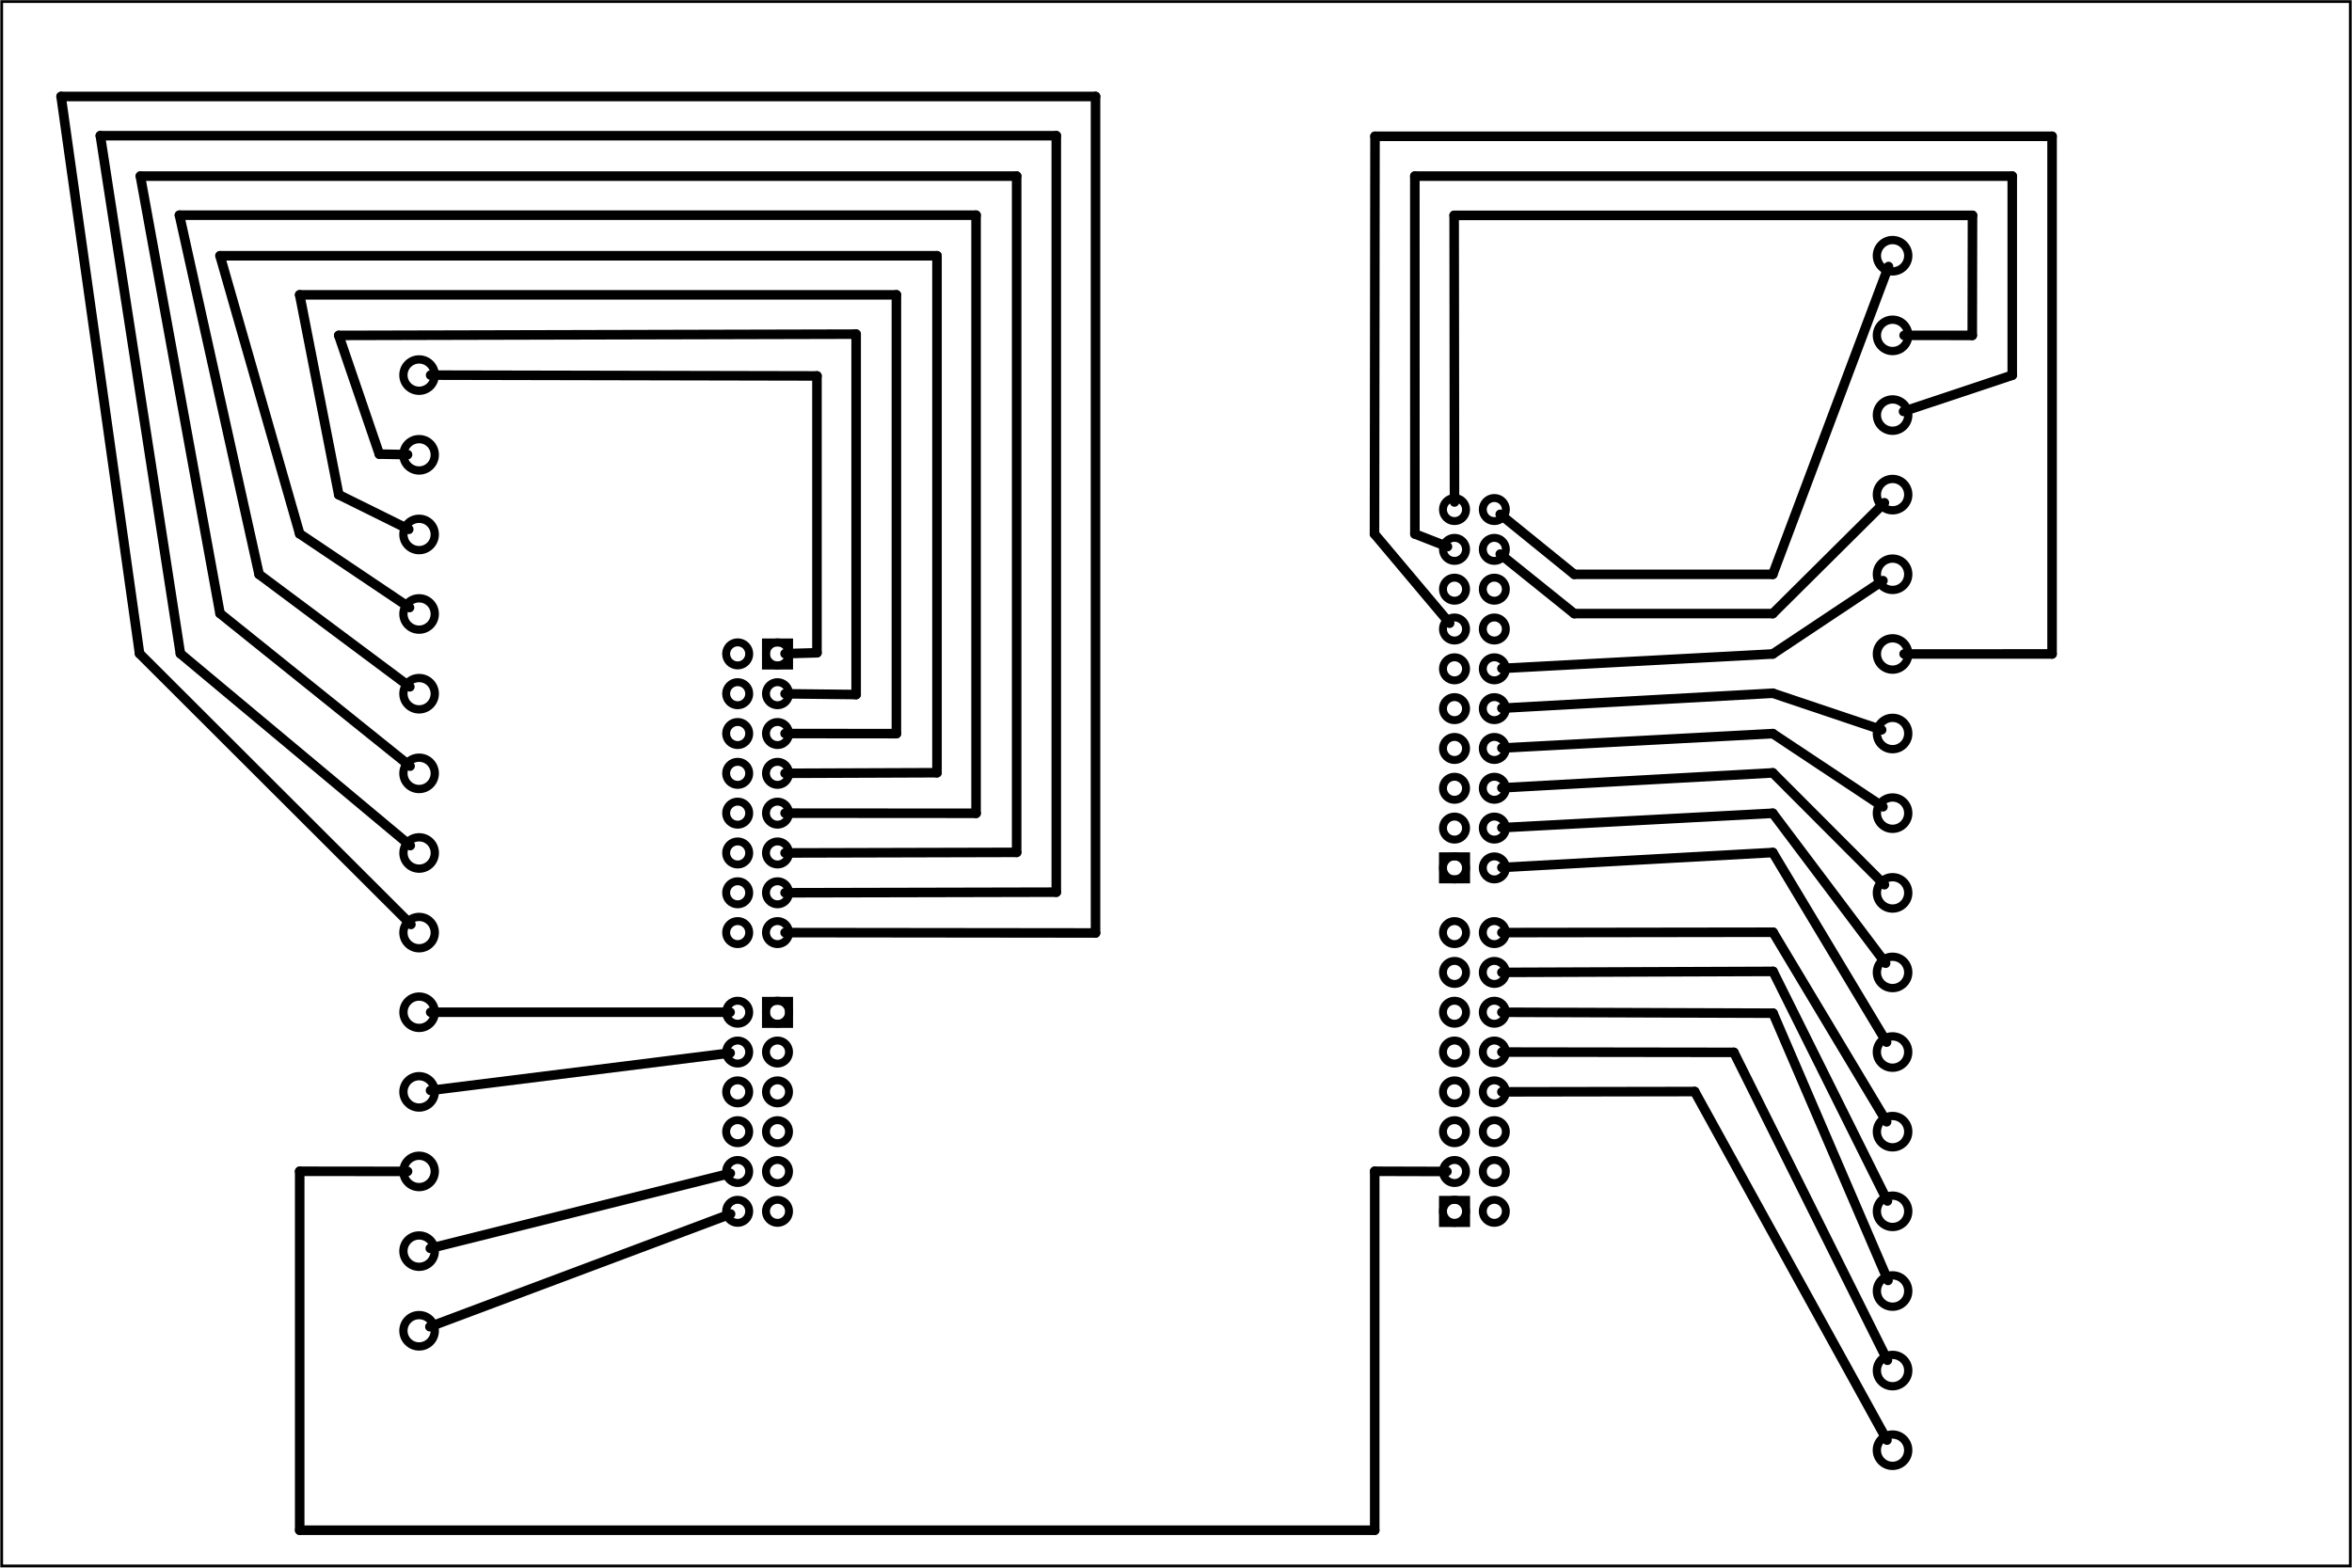 <?xml version='1.0' encoding='UTF-8' standalone='no'?>
<!-- Created with Fritzing (https://fritzing.org/) -->
<svg xmlns="http://www.w3.org/2000/svg" viewBox="0 0 425.197 283.465" width="5.906in" x="0in"  xmlns:svg="http://www.w3.org/2000/svg" y="0in" baseProfile="tiny" version="1.2" height="3.937in">
 <g partID="855422200">
  <g id="board" >
   <rect stroke-width="0.5" id="boardoutline" width="424.621" x="0.288"  fill="none" fill-opacity="0.5" y="0.288" stroke="black" height="282.889"/>
  </g>
 </g>
 <g partID="855422380">
  <g transform="translate(277.354,269.445)">
   <g transform="matrix(-1,0,0,-1,0,0)">
    <g id="copper0">
     <g transform="rotate(-90)">
      <rect stroke-width="1.44" id="rect1007" width="4.176" x="-88.464" fill="none" y="134.712" stroke="black" height="4.176"/>
     </g>
     <g transform="rotate(-90)">
      <rect stroke-width="1.44" id="rect1005" width="4.176" x="-114.6" fill="none" y="12.312" stroke="black" height="4.176"/>
     </g>
     <g transform="rotate(-90)">
      <rect stroke-width="1.44" id="rect1003" width="4.176" x="-52.464" fill="none" y="12.312" stroke="black" height="4.176"/>
     </g>
     <g transform="rotate(-90)">
      <rect stroke-width="1.44" id="rect1001" width="4.176" x="-153.264" fill="none" y="134.712" stroke="black" height="4.176"/>
     </g>
     <g transform="rotate(-90)">
      <circle stroke-width="1.44" id="connector0pin" connectorname="PTA5" cy="14.403" r="2.088" fill="none" cx="-50.401" stroke="black"/>
     </g>
     <g transform="rotate(-90)">
      <circle stroke-width="1.44" id="connector1pin" connectorname="PTD2" cy="7.203" r="2.088" fill="none" cx="-50.401" stroke="black"/>
     </g>
     <g transform="rotate(-90)">
      <circle stroke-width="1.44" id="connector2pin" connectorname="PTA13" cy="14.403" r="2.088" fill="none" cx="-57.601" stroke="black"/>
     </g>
     <g transform="rotate(-90)">
      <circle stroke-width="1.44" id="connector3pin" connectorname="PTD3" cy="7.203" r="2.088" fill="none" cx="-57.601" stroke="black"/>
     </g>
     <g transform="rotate(-90)">
      <circle stroke-width="1.44" id="connector4pin" connectorname="PTA12" cy="14.403" r="2.088" fill="none" cx="-64.801" stroke="black"/>
     </g>
     <g transform="rotate(-90)">
      <circle stroke-width="1.44" id="connector5pin" connectorname="PTB16" cy="7.203" r="2.088" fill="none" cx="-64.801" stroke="black"/>
     </g>
     <g transform="rotate(-90)">
      <circle stroke-width="1.44" id="connector6pin" connectorname="PTC8" cy="14.403" r="2.088" fill="none" cx="-72.001" stroke="black"/>
     </g>
     <g transform="rotate(-90)">
      <circle stroke-width="1.44" id="connector7pin" connectorname="PTA2" cy="7.203" r="2.088" fill="none" cx="-72.001" stroke="black"/>
     </g>
     <g transform="rotate(-90)">
      <circle stroke-width="1.44" id="connector8pin" connectorname="PTC9" cy="14.403" r="2.088" fill="none" cx="-79.201" stroke="black"/>
     </g>
     <g transform="rotate(-90)">
      <circle stroke-width="1.44" id="connector9pin" connectorname="PTA4" cy="7.203" r="2.088" fill="none" cx="-79.201" stroke="black"/>
     </g>
     <g transform="rotate(-90)">
      <circle stroke-width="1.44" id="connector10pin" connectorname="PTC7" cy="14.403" r="2.088" fill="none" cx="-86.401" stroke="black"/>
     </g>
     <g transform="rotate(-90)">
      <circle stroke-width="1.44" id="connector11pin" connectorname="PTB18" cy="7.203" r="2.088" fill="none" cx="-86.401" stroke="black"/>
     </g>
     <g transform="rotate(-90)">
      <circle stroke-width="1.44" id="connector12pin" connectorname="PTC10" cy="14.403" r="2.088" fill="none" cx="-93.601" stroke="black"/>
     </g>
     <g transform="rotate(-90)">
      <circle stroke-width="1.44" id="connector13pin" connectorname="PTC3" cy="7.203" r="2.088" fill="none" cx="-93.601" stroke="black"/>
     </g>
     <g transform="rotate(-90)">
      <circle stroke-width="1.44" id="connector14pin" connectorname="PTC5" cy="14.403" r="2.088" fill="none" cx="-100.801" stroke="black"/>
     </g>
     <g transform="rotate(-90)">
      <circle stroke-width="1.44" id="connector15pin" connectorname="PTC6" cy="7.203" r="2.088" fill="none" cx="-100.801" stroke="black"/>
     </g>
     <g transform="rotate(-90)">
      <circle stroke-width="1.44" id="connector16pin" connectorname="VREF_OUT" cy="14.403" r="2.088" fill="none" cx="-112.501" stroke="black"/>
     </g>
     <g transform="rotate(-90)">
      <circle stroke-width="1.44" id="connector17pin" connectorname="PTB19" cy="7.203" r="2.088" fill="none" cx="-112.501" stroke="black"/>
     </g>
     <g transform="rotate(-90)">
      <circle stroke-width="1.44" id="connector18pin" connectorname="3" cy="14.403" r="2.088" fill="none" cx="-119.701" stroke="black"/>
     </g>
     <g transform="rotate(-90)">
      <circle stroke-width="1.44" id="connector19pin" connectorname="PTA1" cy="7.203" r="2.088" fill="none" cx="-119.701" stroke="black"/>
     </g>
     <g transform="rotate(-90)">
      <circle stroke-width="1.44" id="connector20pin" connectorname="PTC0" cy="14.403" r="2.088" fill="none" cx="-126.901" stroke="black"/>
     </g>
     <g transform="rotate(-90)">
      <circle stroke-width="1.44" id="connector21pin" connectorname="PTD4" cy="7.203" r="2.088" fill="none" cx="-126.901" stroke="black"/>
     </g>
     <g transform="rotate(-90)">
      <circle stroke-width="1.44" id="connector22pin" connectorname="PTC11" cy="14.403" r="2.088" fill="none" cx="-134.101" stroke="black"/>
     </g>
     <g transform="rotate(-90)">
      <circle stroke-width="1.44" id="connector23pin" connectorname="PTD6" cy="7.203" r="2.088" fill="none" cx="-134.101" stroke="black"/>
     </g>
     <g transform="rotate(-90)">
      <circle stroke-width="1.44" id="connector24pin" connectorname="9" cy="14.403" r="2.088" fill="none" cx="-141.301" stroke="black"/>
     </g>
     <g transform="rotate(-90)">
      <circle stroke-width="1.44" id="connector25pin" connectorname="PTD7" cy="7.203" r="2.088" fill="none" cx="-141.301" stroke="black"/>
     </g>
     <g transform="rotate(-90)">
      <circle stroke-width="1.44" id="connector26pin" connectorname="11" cy="14.403" r="2.088" fill="none" cx="-148.501" stroke="black"/>
     </g>
     <g transform="rotate(-90)">
      <circle stroke-width="1.44" id="connector27pin" connectorname="PTD5" cy="7.203" r="2.088" fill="none" cx="-148.501" stroke="black"/>
     </g>
     <g transform="rotate(-90)">
      <circle stroke-width="1.44" id="connector28pin" connectorname="13" cy="14.403" r="2.088" fill="none" cx="-155.701" stroke="black"/>
     </g>
     <g transform="rotate(-90)">
      <circle stroke-width="1.44" id="connector29pin" connectorname="GND" cy="7.203" r="2.088" fill="none" cx="-155.701" stroke="black"/>
     </g>
     <g transform="rotate(-90)">
      <circle stroke-width="1.44" id="connector30pin" connectorname="15" cy="14.403" r="2.088" fill="none" cx="-162.901" stroke="black"/>
     </g>
     <g transform="rotate(-90)">
      <circle stroke-width="1.44" id="connector31pin" connectorname="VREFH" cy="7.203" r="2.088" fill="none" cx="-162.901" stroke="black"/>
     </g>
     <g transform="rotate(-90)">
      <circle stroke-width="1.44" id="connector32pin" connectorname="17" cy="14.403" r="2.088" fill="none" cx="-170.101" stroke="black"/>
     </g>
     <g transform="rotate(-90)">
      <circle stroke-width="1.44" id="connector33pin" connectorname="PTE0" cy="7.203" r="2.088" fill="none" cx="-170.101" stroke="black"/>
     </g>
     <g transform="rotate(-90)">
      <circle stroke-width="1.44" id="connector34pin" connectorname="19" cy="14.403" r="2.088" fill="none" cx="-177.301" stroke="black"/>
     </g>
     <g transform="rotate(-90)">
      <circle stroke-width="1.44" id="connector35pin" connectorname="PTE1" cy="7.203" r="2.088" fill="none" cx="-177.301" stroke="black"/>
     </g>
     <g transform="rotate(-90)">
      <circle stroke-width="1.44" id="connector36pin" cy="136.803" r="2.088" fill="none" cx="-151.201" stroke="black"/>
     </g>
     <g transform="rotate(-90)">
      <circle stroke-width="1.44" id="connector37pin" cy="144.003" r="2.088" fill="none" cx="-151.201" stroke="black"/>
     </g>
     <g transform="rotate(-90)">
      <circle stroke-width="1.44" id="connector38pin" connectorname="3" cy="136.803" r="2.088" fill="none" cx="-144.001" stroke="black"/>
     </g>
     <g transform="rotate(-90)">
      <circle stroke-width="1.44" id="connector39pin" connectorname="+3V3" cy="144.003" r="2.088" fill="none" cx="-144.001" stroke="black"/>
     </g>
     <g transform="rotate(-90)">
      <circle stroke-width="1.44" id="connector40pin" connectorname="5" cy="136.803" r="2.088" fill="none" cx="-136.801" stroke="black"/>
     </g>
     <g transform="rotate(-90)">
      <circle stroke-width="1.44" id="connector41pin" connectorname="RST" cy="144.003" r="2.088" fill="none" cx="-136.801" stroke="black"/>
     </g>
     <g transform="rotate(-90)">
      <circle stroke-width="1.44" id="connector42pin" connectorname="7" cy="136.803" r="2.088" fill="none" cx="-129.601" stroke="black"/>
     </g>
     <g transform="rotate(-90)">
      <circle stroke-width="1.44" id="connector43pin" connectorname="+3V3" cy="144.003" r="2.088" fill="none" cx="-129.601" stroke="black"/>
     </g>
     <g transform="rotate(-90)">
      <circle stroke-width="1.44" id="connector44pin" connectorname="9" cy="136.803" r="2.088" fill="none" cx="-122.401" stroke="black"/>
     </g>
     <g transform="rotate(-90)">
      <circle stroke-width="1.44" id="connector45pin" connectorname="+5V" cy="144.003" r="2.088" fill="none" cx="-122.401" stroke="black"/>
     </g>
     <g transform="rotate(-90)">
      <circle stroke-width="1.44" id="connector46pin" connectorname="11" cy="136.803" r="2.088" fill="none" cx="-115.201" stroke="black"/>
     </g>
     <g transform="rotate(-90)">
      <circle stroke-width="1.44" id="connector47pin" connectorname="GND" cy="144.003" r="2.088" fill="none" cx="-115.201" stroke="black"/>
     </g>
     <g transform="rotate(-90)">
      <circle stroke-width="1.44" id="connector48pin" connectorname="13" cy="136.803" r="2.088" fill="none" cx="-108.001" stroke="black"/>
     </g>
     <g transform="rotate(-90)">
      <circle stroke-width="1.44" id="connector49pin" connectorname="GND" cy="144.003" r="2.088" fill="none" cx="-108.001" stroke="black"/>
     </g>
     <g transform="rotate(-90)">
      <circle stroke-width="1.44" id="connector50pin" connectorname="15" cy="136.803" r="2.088" fill="none" cx="-100.801" stroke="black"/>
     </g>
     <g transform="rotate(-90)">
      <circle stroke-width="1.44" id="connector51pin" connectorname="PWR" cy="144.003" r="2.088" fill="none" cx="-100.801" stroke="black"/>
     </g>
     <g transform="rotate(-90)">
      <circle stroke-width="1.44" id="connector52pin" connectorname="DAC0_OUT" cy="136.803" r="2.088" fill="none" cx="-86.401" stroke="black"/>
     </g>
     <g transform="rotate(-90)">
      <circle stroke-width="1.44" id="connector53pin" connectorname="PTB2" cy="144.003" r="2.088" fill="none" cx="-86.401" stroke="black"/>
     </g>
     <g transform="rotate(-90)">
      <circle stroke-width="1.44" id="connector54pin" connectorname="PTC4" cy="136.803" r="2.088" fill="none" cx="-79.201" stroke="black"/>
     </g>
     <g transform="rotate(-90)">
      <circle stroke-width="1.44" id="connector55pin" connectorname="PTB3" cy="144.003" r="2.088" fill="none" cx="-79.201" stroke="black"/>
     </g>
     <g transform="rotate(-90)">
      <circle stroke-width="1.44" id="connector56pin" connectorname="ADC0_DM3" cy="136.803" r="2.088" fill="none" cx="-72.001" stroke="black"/>
     </g>
     <g transform="rotate(-90)">
      <circle stroke-width="1.44" id="connector57pin" connectorname="PTC2" cy="144.003" r="2.088" fill="none" cx="-72.001" stroke="black"/>
     </g>
     <g transform="rotate(-90)">
      <circle stroke-width="1.44" id="connector58pin" connectorname="ADC0_DP3" cy="136.803" r="2.088" fill="none" cx="-64.801" stroke="black"/>
     </g>
     <g transform="rotate(-90)">
      <circle stroke-width="1.44" id="connector59pin" connectorname="PTC1" cy="144.003" r="2.088" fill="none" cx="-64.801" stroke="black"/>
     </g>
     <g transform="rotate(-90)">
      <circle stroke-width="1.44" id="connector60pin" connectorname="ADC0_DM0" cy="136.803" r="2.088" fill="none" cx="-57.601" stroke="black"/>
     </g>
     <g transform="rotate(-90)">
      <circle stroke-width="1.44" id="connector61pin" connectorname="PTB1" cy="144.003" r="2.088" fill="none" cx="-57.601" stroke="black"/>
     </g>
     <g transform="rotate(-90)">
      <circle stroke-width="1.44" id="connector62pin" connectorname="ADC0_DP0" cy="136.803" r="2.088" fill="none" cx="-50.401" stroke="black"/>
     </g>
     <g transform="rotate(-90)">
      <circle stroke-width="1.44" id="connector63pin" connectorname="PTB0" cy="144.003" r="2.088" fill="none" cx="-50.401" stroke="black"/>
     </g>
    </g>
   </g>
  </g>
 </g>
 <g partID="855422410">
  <g transform="translate(327.447,83.312)">
   <g transform="matrix(-2.77556e-16,-1,1,-2.77556e-16,0,0)">
    <g gorn="0.2.0" id="copper0" >
     <g gorn="0.2.0.0" id="copper0_2_" >
      <circle gorn="0.2.0.0.0" stroke-width="1.5" id="connector1pin"  cy="14.705" r="2.835" fill="none" cx="8.251" stroke="black"/>
      <circle gorn="0.2.0.0.1" stroke-width="1.5" id="connector2pin"  cy="14.705" r="2.835" fill="none" cx="22.667" stroke="black"/>
      <circle gorn="0.2.0.0.2" stroke-width="1.5" id="connector3pin"  cy="14.705" r="2.835" fill="none" cx="37.069" stroke="black"/>
     </g>
    </g>
   </g>
  </g>
 </g>
 <g partID="855422440">
  <g transform="translate(327.447,126.512)">
   <g transform="matrix(-2.77556e-16,-1,1,-2.77556e-16,0,0)">
    <g gorn="0.2.0" id="copper0" >
     <g gorn="0.2.0.0" id="copper0_2_" >
      <circle gorn="0.2.0.0.0" stroke-width="1.5" id="connector1pin"  cy="14.705" r="2.835" fill="none" cx="8.251" stroke="black"/>
      <circle gorn="0.2.0.0.1" stroke-width="1.5" id="connector2pin"  cy="14.705" r="2.835" fill="none" cx="22.667" stroke="black"/>
      <circle gorn="0.2.0.0.2" stroke-width="1.5" id="connector3pin"  cy="14.705" r="2.835" fill="none" cx="37.069" stroke="black"/>
     </g>
    </g>
   </g>
  </g>
 </g>
 <g partID="855422470">
  <g transform="translate(327.447,169.712)">
   <g transform="matrix(-4.44089e-16,-1,1,-4.44089e-16,0,0)">
    <g gorn="0.2.0" id="copper0" >
     <g gorn="0.2.0.0" id="copper0_2_" >
      <circle gorn="0.2.0.0.0" stroke-width="1.5" id="connector1pin"  cy="14.705" r="2.835" fill="none" cx="8.251" stroke="black"/>
      <circle gorn="0.2.0.0.1" stroke-width="1.5" id="connector2pin"  cy="14.705" r="2.835" fill="none" cx="22.667" stroke="black"/>
      <circle gorn="0.2.0.0.2" stroke-width="1.5" id="connector3pin"  cy="14.705" r="2.835" fill="none" cx="37.069" stroke="black"/>
     </g>
    </g>
   </g>
  </g>
 </g>
 <g partID="855422500">
  <g transform="translate(327.417,198.577)">
   <g transform="matrix(-2.77556e-16,-1,1,-2.77556e-16,0,0)">
    <g gorn="0.2.0" id="copper0" >
     <g gorn="0.2.0.0" id="copper0_2_" >
      <circle gorn="0.2.0.0.0" stroke-width="1.5" id="connector1pin"  cy="14.728" r="2.835" fill="none" cx="8.333" stroke="black"/>
      <circle gorn="0.2.0.0.1" stroke-width="1.5" id="connector2pin"  cy="14.735" r="2.835" fill="none" cx="22.732" stroke="black"/>
     </g>
    </g>
   </g>
  </g>
 </g>
 <g partID="855432860">
  <g transform="translate(327.447,241.712)">
   <g transform="matrix(-4.44089e-16,-1,1,-4.44089e-16,0,0)">
    <g gorn="0.2.0" id="copper0" >
     <g gorn="0.2.0.0" id="copper0_2_" >
      <circle gorn="0.2.0.0.0" stroke-width="1.5" id="connector1pin"  cy="14.705" r="2.835" fill="none" cx="8.251" stroke="black"/>
      <circle gorn="0.2.0.0.1" stroke-width="1.5" id="connector2pin"  cy="14.705" r="2.835" fill="none" cx="22.667" stroke="black"/>
      <circle gorn="0.2.0.0.2" stroke-width="1.5" id="connector3pin"  cy="14.705" r="2.835" fill="none" cx="37.069" stroke="black"/>
     </g>
    </g>
   </g>
  </g>
 </g>
 <g partID="855432890">
  <g transform="translate(327.417,270.577)">
   <g transform="matrix(-4.44089e-16,-1,1,-4.44089e-16,0,0)">
    <g gorn="0.2.0" id="copper0" >
     <g gorn="0.2.0.0" id="copper0_2_" >
      <circle gorn="0.2.0.0.0" stroke-width="1.5" id="connector1pin"  cy="14.728" r="2.835" fill="none" cx="8.333" stroke="black"/>
      <circle gorn="0.2.0.0.1" stroke-width="1.5" id="connector2pin"  cy="14.735" r="2.835" fill="none" cx="22.732" stroke="black"/>
     </g>
    </g>
   </g>
  </g>
 </g>
 <g partID="855433740">
  <g transform="translate(90.457,59.578)">
   <g transform="matrix(2.22045e-16,1,-1,2.22045e-16,0,0)">
    <g gorn="0.2.0" id="copper0" >
     <g gorn="0.2.0.0" id="copper0_2_" >
      <circle gorn="0.2.0.0.0" stroke-width="1.5" id="connector1pin"  cy="14.705" r="2.835" fill="none" cx="8.251" stroke="black"/>
      <circle gorn="0.2.0.0.1" stroke-width="1.5" id="connector2pin"  cy="14.705" r="2.835" fill="none" cx="22.667" stroke="black"/>
      <circle gorn="0.2.0.0.2" stroke-width="1.5" id="connector3pin"  cy="14.705" r="2.835" fill="none" cx="37.069" stroke="black"/>
     </g>
    </g>
   </g>
  </g>
 </g>
 <g partID="855433770">
  <g transform="translate(90.457,102.778)">
   <g transform="matrix(2.22045e-16,1,-1,2.22045e-16,0,0)">
    <g gorn="0.2.0" id="copper0" >
     <g gorn="0.2.0.0" id="copper0_2_" >
      <circle gorn="0.2.0.0.0" stroke-width="1.5" id="connector1pin"  cy="14.705" r="2.835" fill="none" cx="8.251" stroke="black"/>
      <circle gorn="0.2.0.0.1" stroke-width="1.5" id="connector2pin"  cy="14.705" r="2.835" fill="none" cx="22.667" stroke="black"/>
      <circle gorn="0.2.0.0.2" stroke-width="1.5" id="connector3pin"  cy="14.705" r="2.835" fill="none" cx="37.069" stroke="black"/>
     </g>
    </g>
   </g>
  </g>
 </g>
 <g partID="855433800">
  <g transform="translate(90.487,145.913)">
   <g transform="matrix(2.22045e-16,1,-1,2.22045e-16,0,0)">
    <g gorn="0.2.0" id="copper0" >
     <g gorn="0.2.0.0" id="copper0_2_" >
      <circle gorn="0.2.0.0.0" stroke-width="1.5" id="connector1pin"  cy="14.728" r="2.835" fill="none" cx="8.333" stroke="black"/>
      <circle gorn="0.2.0.0.1" stroke-width="1.5" id="connector2pin"  cy="14.735" r="2.835" fill="none" cx="22.732" stroke="black"/>
     </g>
    </g>
   </g>
  </g>
 </g>
 <g partID="855433830">
  <g transform="translate(90.457,203.578)">
   <g transform="matrix(2.22045e-16,1,-1,2.22045e-16,0,0)">
    <g gorn="0.2.0" id="copper0" >
     <g gorn="0.2.0.0" id="copper0_2_" >
      <circle gorn="0.2.0.0.0" stroke-width="1.5" id="connector1pin"  cy="14.705" r="2.835" fill="none" cx="8.251" stroke="black"/>
      <circle gorn="0.2.0.0.1" stroke-width="1.5" id="connector2pin"  cy="14.705" r="2.835" fill="none" cx="22.667" stroke="black"/>
      <circle gorn="0.2.0.0.2" stroke-width="1.5" id="connector3pin"  cy="14.705" r="2.835" fill="none" cx="37.069" stroke="black"/>
     </g>
    </g>
   </g>
  </g>
 </g>
 <g partID="855433860">
  <g transform="translate(90.487,174.713)">
   <g transform="matrix(2.22045e-16,1,-1,2.22045e-16,0,0)">
    <g gorn="0.2.0" id="copper0" >
     <g gorn="0.2.0.0" id="copper0_2_" >
      <circle gorn="0.2.0.0.0" stroke-width="1.5" id="connector1pin"  cy="14.728" r="2.835" fill="none" cx="8.333" stroke="black"/>
      <circle gorn="0.2.0.0.1" stroke-width="1.5" id="connector2pin"  cy="14.735" r="2.835" fill="none" cx="22.732" stroke="black"/>
     </g>
    </g>
   </g>
  </g>
 </g>
 <g partID="855432440">
  <line stroke-width="1.728" y1="103.857" x2="284.593" stroke="black" stroke-linecap="round" y2="103.857" x1="320.497"/>
 </g>
 <g partID="855428590">
  <line stroke-width="1.728" y1="48.194" x2="320.497" stroke="black" stroke-linecap="round" y2="103.857" x1="341.418"/>
 </g>
 <g partID="855428630">
  <line stroke-width="1.728" y1="103.857" x2="271.214" stroke="black" stroke-linecap="round" y2="93.006" x1="284.593"/>
 </g>
 <g partID="855429540">
  <line stroke-width="1.728" y1="38.946" x2="356.603" stroke="black" stroke-linecap="round" y2="38.946" x1="262.888"/>
 </g>
 <g partID="855428840">
  <line stroke-width="1.728" y1="38.946" x2="356.56" stroke="black" stroke-linecap="round" y2="60.649" x1="356.603"/>
 </g>
 <g partID="855428790">
  <line stroke-width="1.728" y1="60.649" x2="344.237" stroke="black" stroke-linecap="round" y2="60.645" x1="356.56"/>
 </g>
 <g partID="855428730">
  <line stroke-width="1.728" y1="90.777" x2="262.888" stroke="black" stroke-linecap="round" y2="38.946" x1="262.95"/>
 </g>
 <g partID="855432540">
  <line stroke-width="1.728" y1="96.555" x2="261.677" stroke="black" stroke-linecap="round" y2="98.848" x1="255.789"/>
 </g>
 <g partID="855429070">
  <line stroke-width="1.728" y1="67.85" x2="363.79" stroke="black" stroke-linecap="round" y2="31.846" x1="363.79"/>
 </g>
 <g partID="855428940">
  <line stroke-width="1.728" y1="74.402" x2="363.79" stroke="black" stroke-linecap="round" y2="67.85" x1="344.13"/>
 </g>
 <g partID="855428980">
  <line stroke-width="1.728" y1="31.846" x2="255.789" stroke="black" stroke-linecap="round" y2="96.555" x1="255.779"/>
 </g>
 <g partID="855429030">
  <line stroke-width="1.728" y1="31.846" x2="255.779" stroke="black" stroke-linecap="round" y2="31.846" x1="363.79"/>
 </g>
 <g partID="855432380">
  <line stroke-width="1.728" y1="110.957" x2="271.218" stroke="black" stroke-linecap="round" y2="100.202" x1="284.593"/>
 </g>
 <g partID="855432320">
  <line stroke-width="1.728" y1="110.957" x2="284.593" stroke="black" stroke-linecap="round" y2="110.957" x1="320.497"/>
 </g>
 <g partID="855429150">
  <line stroke-width="1.728" y1="90.912" x2="320.497" stroke="black" stroke-linecap="round" y2="110.957" x1="340.672"/>
 </g>
 <g partID="855432200">
  <line stroke-width="1.728" y1="118.259" x2="271.518" stroke="black" stroke-linecap="round" y2="120.872" x1="320.497"/>
 </g>
 <g partID="855429660">
  <line stroke-width="1.728" y1="105" x2="320.497" stroke="black" stroke-linecap="round" y2="118.259" x1="340.416"/>
 </g>
 <g partID="855432620">
  <line stroke-width="1.728" y1="96.555" x2="262.071" stroke="black" stroke-linecap="round" y2="112.698" x1="248.486"/>
 </g>
 <g partID="855430120">
  <line stroke-width="1.728" y1="118.255" x2="370.991" stroke="black" stroke-linecap="round" y2="24.645" x1="370.991"/>
 </g>
 <g partID="855430180">
  <line stroke-width="1.728" y1="24.645" x2="248.578" stroke="black" stroke-linecap="round" y2="24.645" x1="370.991"/>
 </g>
 <g partID="855430040">
  <line stroke-width="1.728" y1="24.645" x2="248.486" stroke="black" stroke-linecap="round" y2="96.555" x1="248.578"/>
 </g>
 <g partID="855429970">
  <line stroke-width="1.728" y1="118.26" x2="370.991" stroke="black" stroke-linecap="round" y2="118.255" x1="344.237"/>
 </g>
 <g partID="855431150">
  <line stroke-width="1.728" y1="125.359" x2="271.518" stroke="black" stroke-linecap="round" y2="128.069" x1="320.497"/>
 </g>
 <g partID="855430940">
  <line stroke-width="1.728" y1="131.978" x2="320.497" stroke="black" stroke-linecap="round" y2="125.359" x1="340.175"/>
 </g>
 <g partID="855431270">
  <line stroke-width="1.728" y1="132.661" x2="271.518" stroke="black" stroke-linecap="round" y2="135.272" x1="320.497"/>
 </g>
 <g partID="855431010">
  <line stroke-width="1.728" y1="145.891" x2="320.497" stroke="black" stroke-linecap="round" y2="132.661" x1="340.415"/>
 </g>
 <g partID="855431410">
  <line stroke-width="1.728" y1="139.761" x2="271.518" stroke="black" stroke-linecap="round" y2="142.469" x1="320.497"/>
 </g>
 <g partID="855431080">
  <line stroke-width="1.728" y1="159.985" x2="320.497" stroke="black" stroke-linecap="round" y2="139.761" x1="340.679"/>
 </g>
 <g partID="855431550">
  <line stroke-width="1.728" y1="174.179" x2="320.497" stroke="black" stroke-linecap="round" y2="147.063" x1="340.898"/>
 </g>
 <g partID="855431710">
  <line stroke-width="1.728" y1="147.063" x2="271.518" stroke="black" stroke-linecap="round" y2="149.672" x1="320.497"/>
 </g>
 <g partID="855431620">
  <line stroke-width="1.728" y1="188.456" x2="320.497" stroke="black" stroke-linecap="round" y2="154.163" x1="341.072"/>
 </g>
 <g partID="855431770">
  <line stroke-width="1.728" y1="154.163" x2="271.518" stroke="black" stroke-linecap="round" y2="156.869" x1="320.497"/>
 </g>
 <g partID="855433030">
  <line stroke-width="1.728" y1="168.577" x2="271.52" stroke="black" stroke-linecap="round" y2="168.643" x1="320.542"/>
 </g>
 <g partID="855432940">
  <line stroke-width="1.728" y1="202.854" x2="320.542" stroke="black" stroke-linecap="round" y2="168.577" x1="341.08"/>
 </g>
 <g partID="855433160">
  <line stroke-width="1.728" y1="175.662" x2="271.52" stroke="black" stroke-linecap="round" y2="175.84" x1="320.542"/>
 </g>
 <g partID="855433090">
  <line stroke-width="1.728" y1="217.178" x2="320.542" stroke="black" stroke-linecap="round" y2="175.662" x1="341.222"/>
 </g>
 <g partID="855433220">
  <line stroke-width="1.728" y1="231.545" x2="320.542" stroke="black" stroke-linecap="round" y2="183.218" x1="341.328"/>
 </g>
 <g partID="855433290">
  <line stroke-width="1.728" y1="183.218" x2="271.52" stroke="black" stroke-linecap="round" y2="183.049" x1="320.542"/>
 </g>
 <g partID="855433350">
  <line stroke-width="1.728" y1="245.979" x2="313.457" stroke="black" stroke-linecap="round" y2="190.303" x1="341.221"/>
 </g>
 <g partID="855433520">
  <line stroke-width="1.728" y1="190.303" x2="271.52" stroke="black" stroke-linecap="round" y2="190.247" x1="313.457"/>
 </g>
 <g partID="855433580">
  <line stroke-width="1.728" y1="260.418" x2="306.373" stroke="black" stroke-linecap="round" y2="197.387" x1="341.138"/>
 </g>
 <g partID="855433650">
  <line stroke-width="1.728" y1="197.387" x2="271.52" stroke="black" stroke-linecap="round" y2="197.443" x1="306.373"/>
 </g>
 <g partID="855433890">
  <line stroke-width="1.728" y1="183.046" x2="131.984" stroke="black" stroke-linecap="round" y2="183.045" x1="77.844"/>
 </g>
 <g partID="855433960">
  <line stroke-width="1.728" y1="197.186" x2="131.994" stroke="black" stroke-linecap="round" y2="190.414" x1="77.82"/>
 </g>
 <g partID="855435270">
  <line stroke-width="1.728" y1="118.042" x2="141.919" stroke="black" stroke-linecap="round" y2="118.206" x1="147.684"/>
 </g>
 <g partID="855434650">
  <line stroke-width="1.728" y1="67.833" x2="147.684" stroke="black" stroke-linecap="round" y2="67.98" x1="77.837"/>
 </g>
 <g partID="855435210">
  <line stroke-width="1.728" y1="67.98" x2="147.684" stroke="black" stroke-linecap="round" y2="118.042" x1="147.684"/>
 </g>
 <g partID="855435450">
  <line stroke-width="1.728" y1="60.423" x2="154.768" stroke="black" stroke-linecap="round" y2="125.599" x1="154.768"/>
 </g>
 <g partID="855435390">
  <line stroke-width="1.728" y1="125.599" x2="141.92" stroke="black" stroke-linecap="round" y2="125.46" x1="154.768"/>
 </g>
 <g partID="855435730">
  <line stroke-width="1.728" y1="60.653" x2="154.768" stroke="black" stroke-linecap="round" y2="60.423" x1="61.228"/>
 </g>
 <g partID="855435330">
  <line stroke-width="1.728" y1="82.121" x2="61.228" stroke="black" stroke-linecap="round" y2="60.653" x1="68.566"/>
 </g>
 <g partID="855434720">
  <line stroke-width="1.728" y1="82.209" x2="68.566" stroke="black" stroke-linecap="round" y2="82.121" x1="73.667"/>
 </g>
 <g partID="855436070">
  <line stroke-width="1.728" y1="132.667" x2="141.92" stroke="black" stroke-linecap="round" y2="132.646" x1="162.048"/>
 </g>
 <g partID="855435950">
  <line stroke-width="1.728" y1="53.316" x2="162.048" stroke="black" stroke-linecap="round" y2="53.316" x1="54.163"/>
 </g>
 <g partID="855436010">
  <line stroke-width="1.728" y1="53.316" x2="162.048" stroke="black" stroke-linecap="round" y2="132.667" x1="162.048"/>
 </g>
 <g partID="855435890">
  <line stroke-width="1.728" y1="89.459" x2="54.163" stroke="black" stroke-linecap="round" y2="53.316" x1="61.228"/>
 </g>
 <g partID="855434790">
  <line stroke-width="1.728" y1="95.722" x2="61.228" stroke="black" stroke-linecap="round" y2="89.459" x1="73.883"/>
 </g>
 <g partID="855436310">
  <line stroke-width="1.728" y1="46.25" x2="169.385" stroke="black" stroke-linecap="round" y2="46.25" x1="39.76"/>
 </g>
 <g partID="855436250">
  <line stroke-width="1.728" y1="46.25" x2="169.385" stroke="black" stroke-linecap="round" y2="139.732" x1="169.385"/>
 </g>
 <g partID="855434860">
  <line stroke-width="1.728" y1="109.866" x2="54.163" stroke="black" stroke-linecap="round" y2="96.524" x1="74.021"/>
 </g>
 <g partID="855436190">
  <line stroke-width="1.728" y1="139.732" x2="141.92" stroke="black" stroke-linecap="round" y2="139.839" x1="169.385"/>
 </g>
 <g partID="855436130">
  <line stroke-width="1.728" y1="96.524" x2="39.76" stroke="black" stroke-linecap="round" y2="46.25" x1="54.163"/>
 </g>
 <g partID="855436590">
  <line stroke-width="1.728" y1="38.913" x2="176.45" stroke="black" stroke-linecap="round" y2="38.913" x1="32.423"/>
 </g>
 <g partID="855436530">
  <line stroke-width="1.728" y1="38.913" x2="176.45" stroke="black" stroke-linecap="round" y2="147.07" x1="176.45"/>
 </g>
 <g partID="855436470">
  <line stroke-width="1.728" y1="147.07" x2="141.92" stroke="black" stroke-linecap="round" y2="147.046" x1="176.45"/>
 </g>
 <g partID="855436410">
  <line stroke-width="1.728" y1="103.861" x2="32.423" stroke="black" stroke-linecap="round" y2="38.913" x1="46.825"/>
 </g>
 <g partID="855434930">
  <line stroke-width="1.728" y1="124.198" x2="46.825" stroke="black" stroke-linecap="round" y2="103.861" x1="74.081"/>
 </g>
 <g partID="855436830">
  <line stroke-width="1.728" y1="154.135" x2="141.92" stroke="black" stroke-linecap="round" y2="154.241" x1="183.788"/>
 </g>
 <g partID="855436770">
  <line stroke-width="1.728" y1="31.848" x2="183.788" stroke="black" stroke-linecap="round" y2="154.135" x1="183.788"/>
 </g>
 <g partID="855436710">
  <line stroke-width="1.728" y1="31.848" x2="183.788" stroke="black" stroke-linecap="round" y2="31.848" x1="25.357"/>
 </g>
 <g partID="855436650">
  <line stroke-width="1.728" y1="110.927" x2="25.357" stroke="black" stroke-linecap="round" y2="31.848" x1="39.76"/>
 </g>
 <g partID="855435000">
  <line stroke-width="1.728" y1="138.541" x2="39.76" stroke="black" stroke-linecap="round" y2="110.927" x1="74.126"/>
 </g>
 <g partID="855437180">
  <line stroke-width="1.728" y1="161.332" x2="141.92" stroke="black" stroke-linecap="round" y2="161.442" x1="190.955"/>
 </g>
 <g partID="855437120">
  <line stroke-width="1.728" y1="24.54" x2="190.955" stroke="black" stroke-linecap="round" y2="161.332" x1="190.955"/>
 </g>
 <g partID="855435070">
  <line stroke-width="1.728" y1="152.909" x2="32.594" stroke="black" stroke-linecap="round" y2="118.194" x1="74.158"/>
 </g>
 <g partID="855437060">
  <line stroke-width="1.728" y1="24.54" x2="190.955" stroke="black" stroke-linecap="round" y2="24.54" x1="18.12"/>
 </g>
 <g partID="855437000">
  <line stroke-width="1.728" y1="118.194" x2="18.12" stroke="black" stroke-linecap="round" y2="24.54" x1="32.594"/>
 </g>
 <g partID="855437420">
  <line stroke-width="1.728" y1="168.711" x2="141.92" stroke="black" stroke-linecap="round" y2="168.646" x1="198.05"/>
 </g>
 <g partID="855437360">
  <line stroke-width="1.728" y1="17.445" x2="198.05" stroke="black" stroke-linecap="round" y2="168.711" x1="198.05"/>
 </g>
 <g partID="855435140">
  <line stroke-width="1.728" y1="167.172" x2="25.215" stroke="black" stroke-linecap="round" y2="118.194" x1="74.276"/>
 </g>
 <g partID="855437300">
  <line stroke-width="1.728" y1="17.445" x2="198.05" stroke="black" stroke-linecap="round" y2="17.445" x1="11.025"/>
 </g>
 <g partID="855437240">
  <line stroke-width="1.728" y1="118.194" x2="11.025" stroke="black" stroke-linecap="round" y2="17.445" x1="25.215"/>
 </g>
 <g partID="855437480">
  <line stroke-width="1.728" y1="239.915" x2="132.071" stroke="black" stroke-linecap="round" y2="219.525" x1="77.704"/>
 </g>
 <g partID="855437550">
  <line stroke-width="1.728" y1="225.739" x2="132.024" stroke="black" stroke-linecap="round" y2="212.177" x1="77.774"/>
 </g>
 <g partID="855438540">
  <line stroke-width="1.728" y1="276.712" x2="54.166" stroke="black" stroke-linecap="round" y2="276.712" x1="248.525"/>
 </g>
 <g partID="855438480">
  <line stroke-width="1.728" y1="276.712" x2="54.166" stroke="black" stroke-linecap="round" y2="211.804" x1="54.166"/>
 </g>
 <g partID="855438420">
  <line stroke-width="1.728" y1="211.804" x2="73.667" stroke="black" stroke-linecap="round" y2="211.826" x1="54.166"/>
 </g>
 <g partID="855438350">
  <line stroke-width="1.728" y1="211.841" x2="248.525" stroke="black" stroke-linecap="round" y2="211.804" x1="261.584"/>
 </g>
 <g partID="855438600">
  <line stroke-width="1.728" y1="211.804" x2="248.525" stroke="black" stroke-linecap="round" y2="276.712" x1="248.525"/>
 </g>
</svg>
